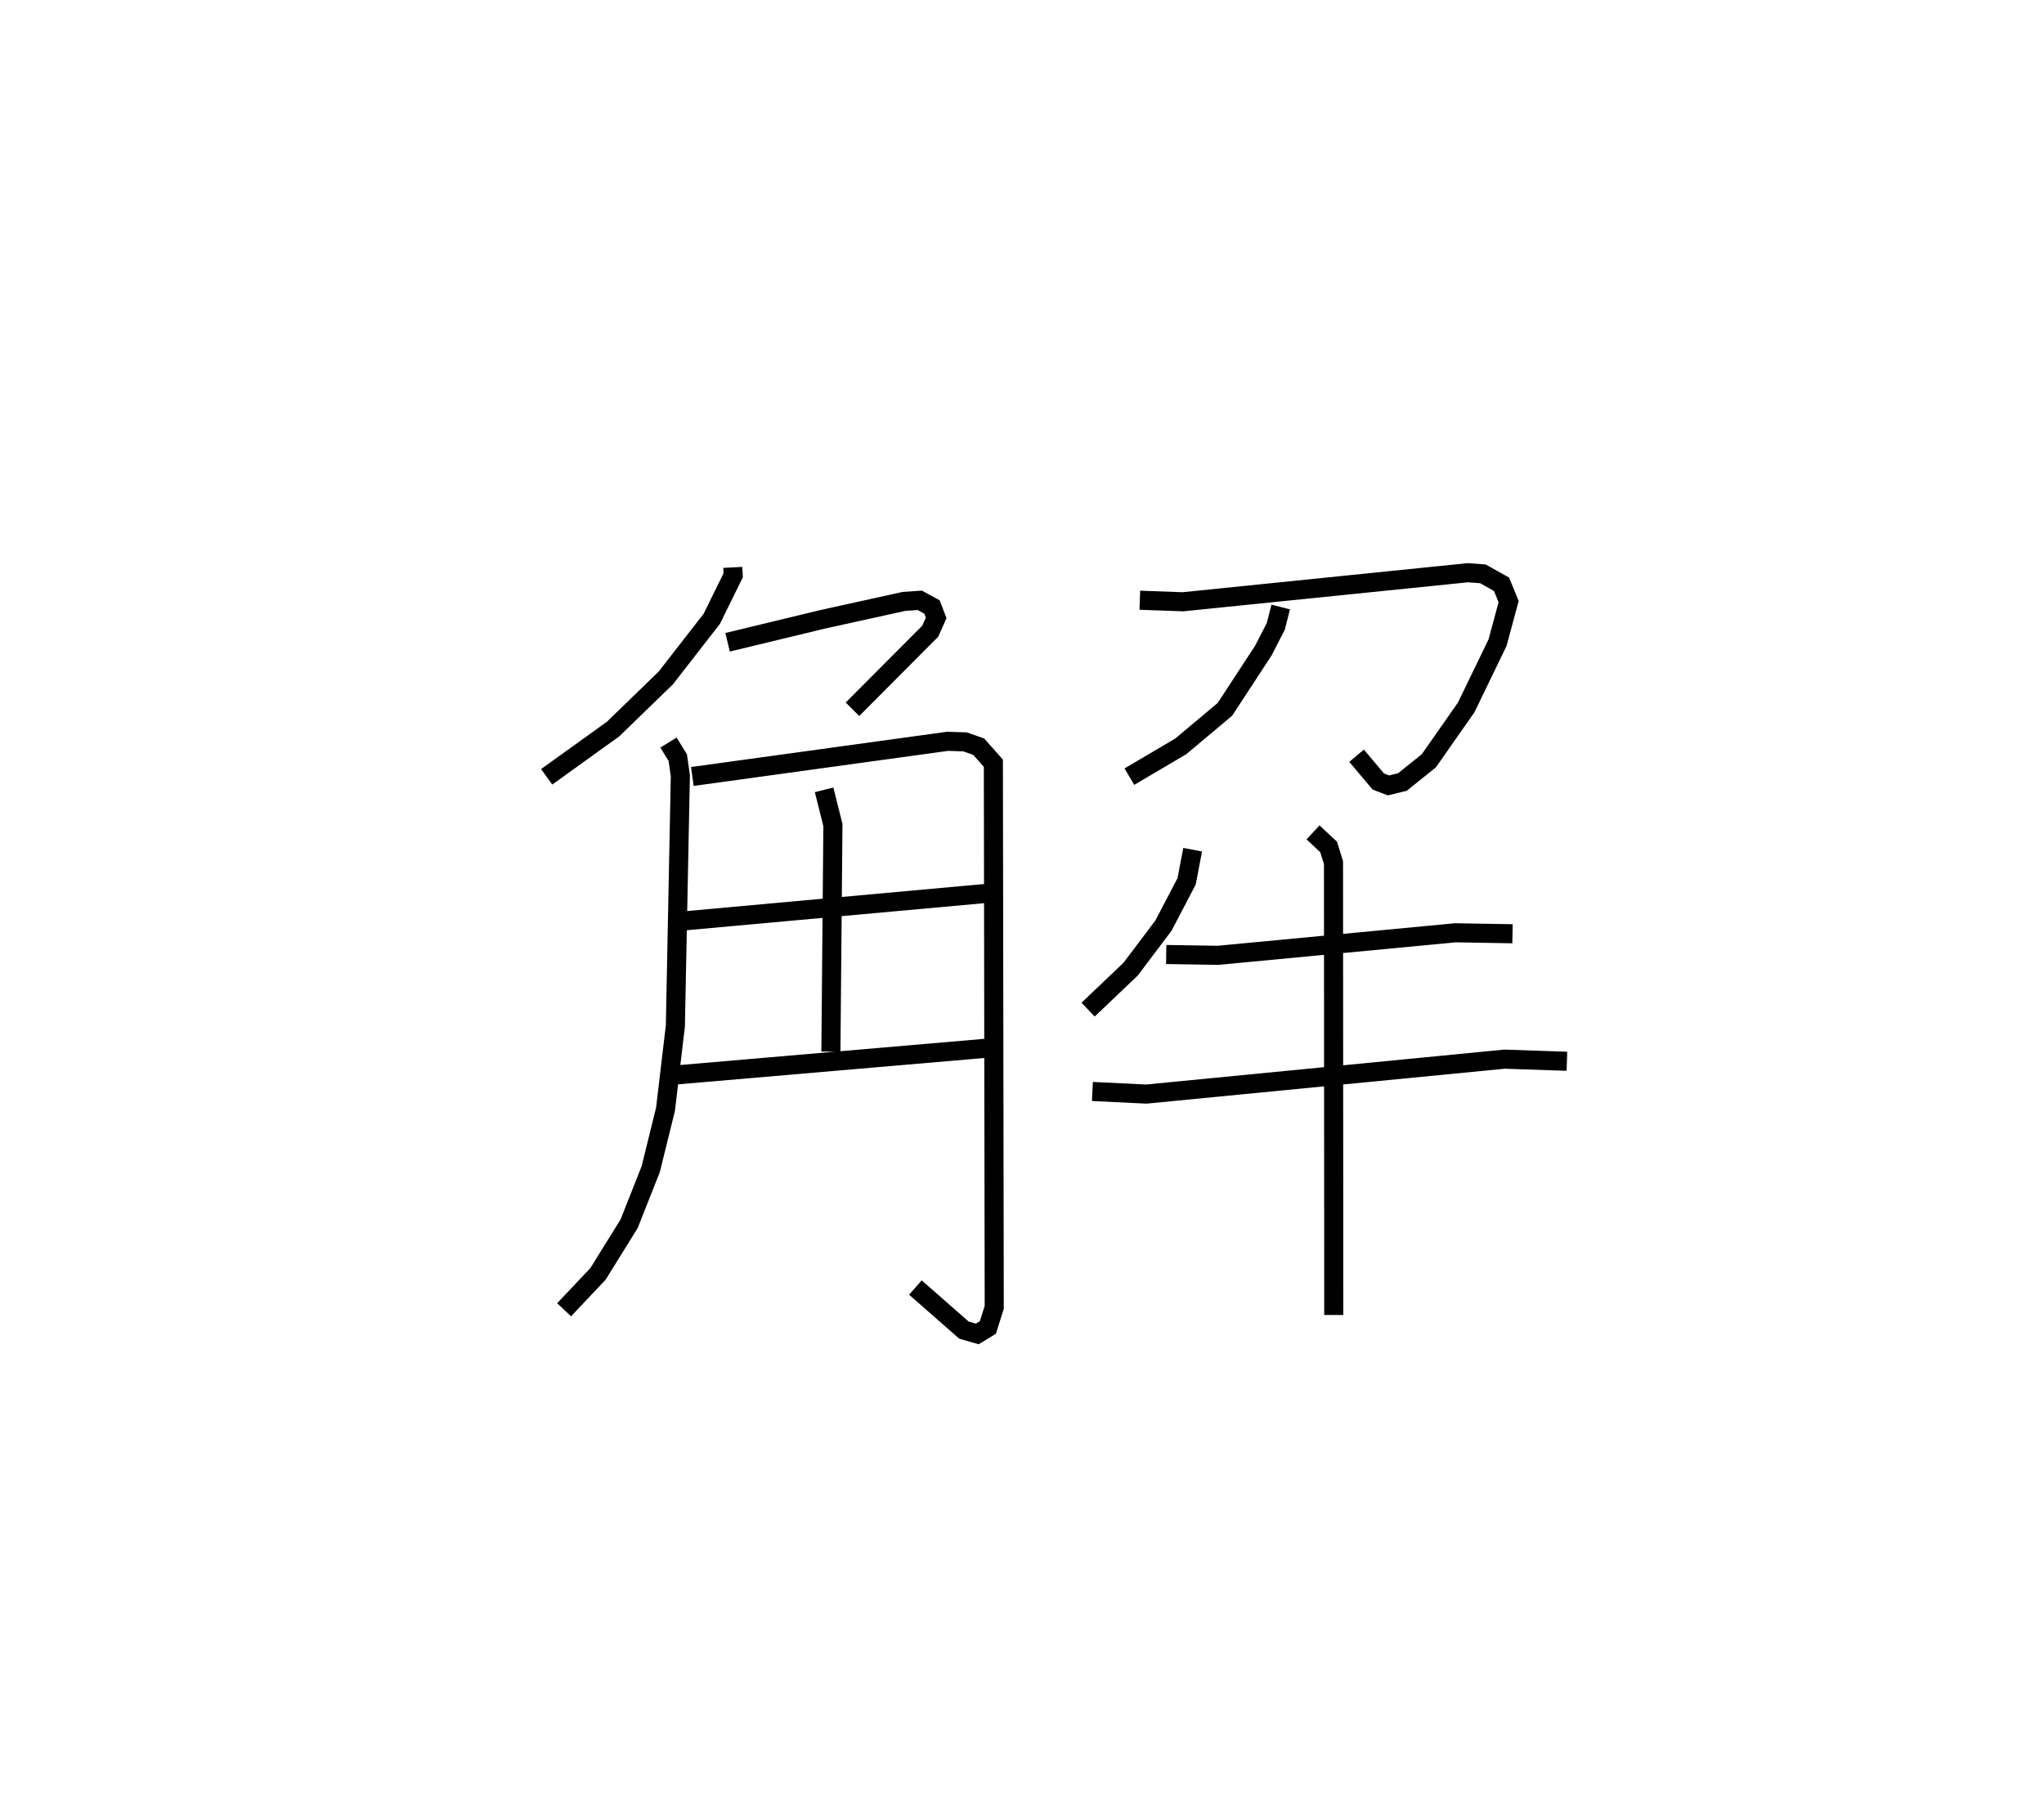 <?xml version="1.0" encoding="utf-8" ?>
<svg baseProfile="full" height="94.901" version="1.1" width="107.108" xmlns="http://www.w3.org/2000/svg" xmlns:ev="http://www.w3.org/2001/xml-events" xmlns:xlink="http://www.w3.org/1999/xlink"><defs /><rect fill="white" height="94.901" width="107.108" x="0" y="0" /><path d="M25,25 m0.0,0.0 m13.399,4.732 l0.021,0.415 -1.122,2.28 l-2.409,3.097 -2.763,2.679 l-3.48,2.503 m9.48,-7.05 l4.961,-1.198 4.281,-0.944 l0.826,-0.057 0.644,0.349 l0.219,0.57 -0.31,0.697 l-4.076,4.093 m-9.642,1.746 l0.486,0.785 0.136,0.951 l-0.261,13.11 -0.517,4.37 l-0.776,3.141 -1.133,2.862 l-1.632,2.626 -1.773,1.876 m6.721,-27.945 l13.374,-1.843 0.917,0.03 l0.713,0.25 0.77,0.869 l0.045,28.51 -0.333,1.057 l-0.555,0.338 -0.699,-0.2 l-2.543,-2.231 m-4.785,-26.08 l0.462,1.844 -0.106,11.875 m-7.799,-6.842 l15.859,-1.443 m-16.199,9.508 l16.306,-1.404 m8.021,-23.474 l2.26,0.081 14.928,-1.522 l0.79,0.058 0.976,0.547 l0.372,0.907 -0.581,2.152 l-1.643,3.394 -1.959,2.799 l-1.385,1.111 -0.728,0.176 l-0.531,-0.201 -1.14,-1.353 m-3.976,-7.795 l-0.257,1.014 -0.647,1.261 l-2.018,3.087 -2.317,1.943 l-2.691,1.586 m3.315,3.827 l-0.315,1.658 -1.214,2.319 l-1.718,2.279 -2.231,2.125 m4.093,-2.889 l2.719,0.043 12.437,-1.181 l2.99,0.051 m-22.014,8.265 l2.825,0.136 18.77,-1.83 l3.27,0.111 m-13.303,-11.993 l0.815,0.76 0.257,0.824 l0.014,23.703 " fill="none" stroke="black" stroke-width="1" /></svg>
